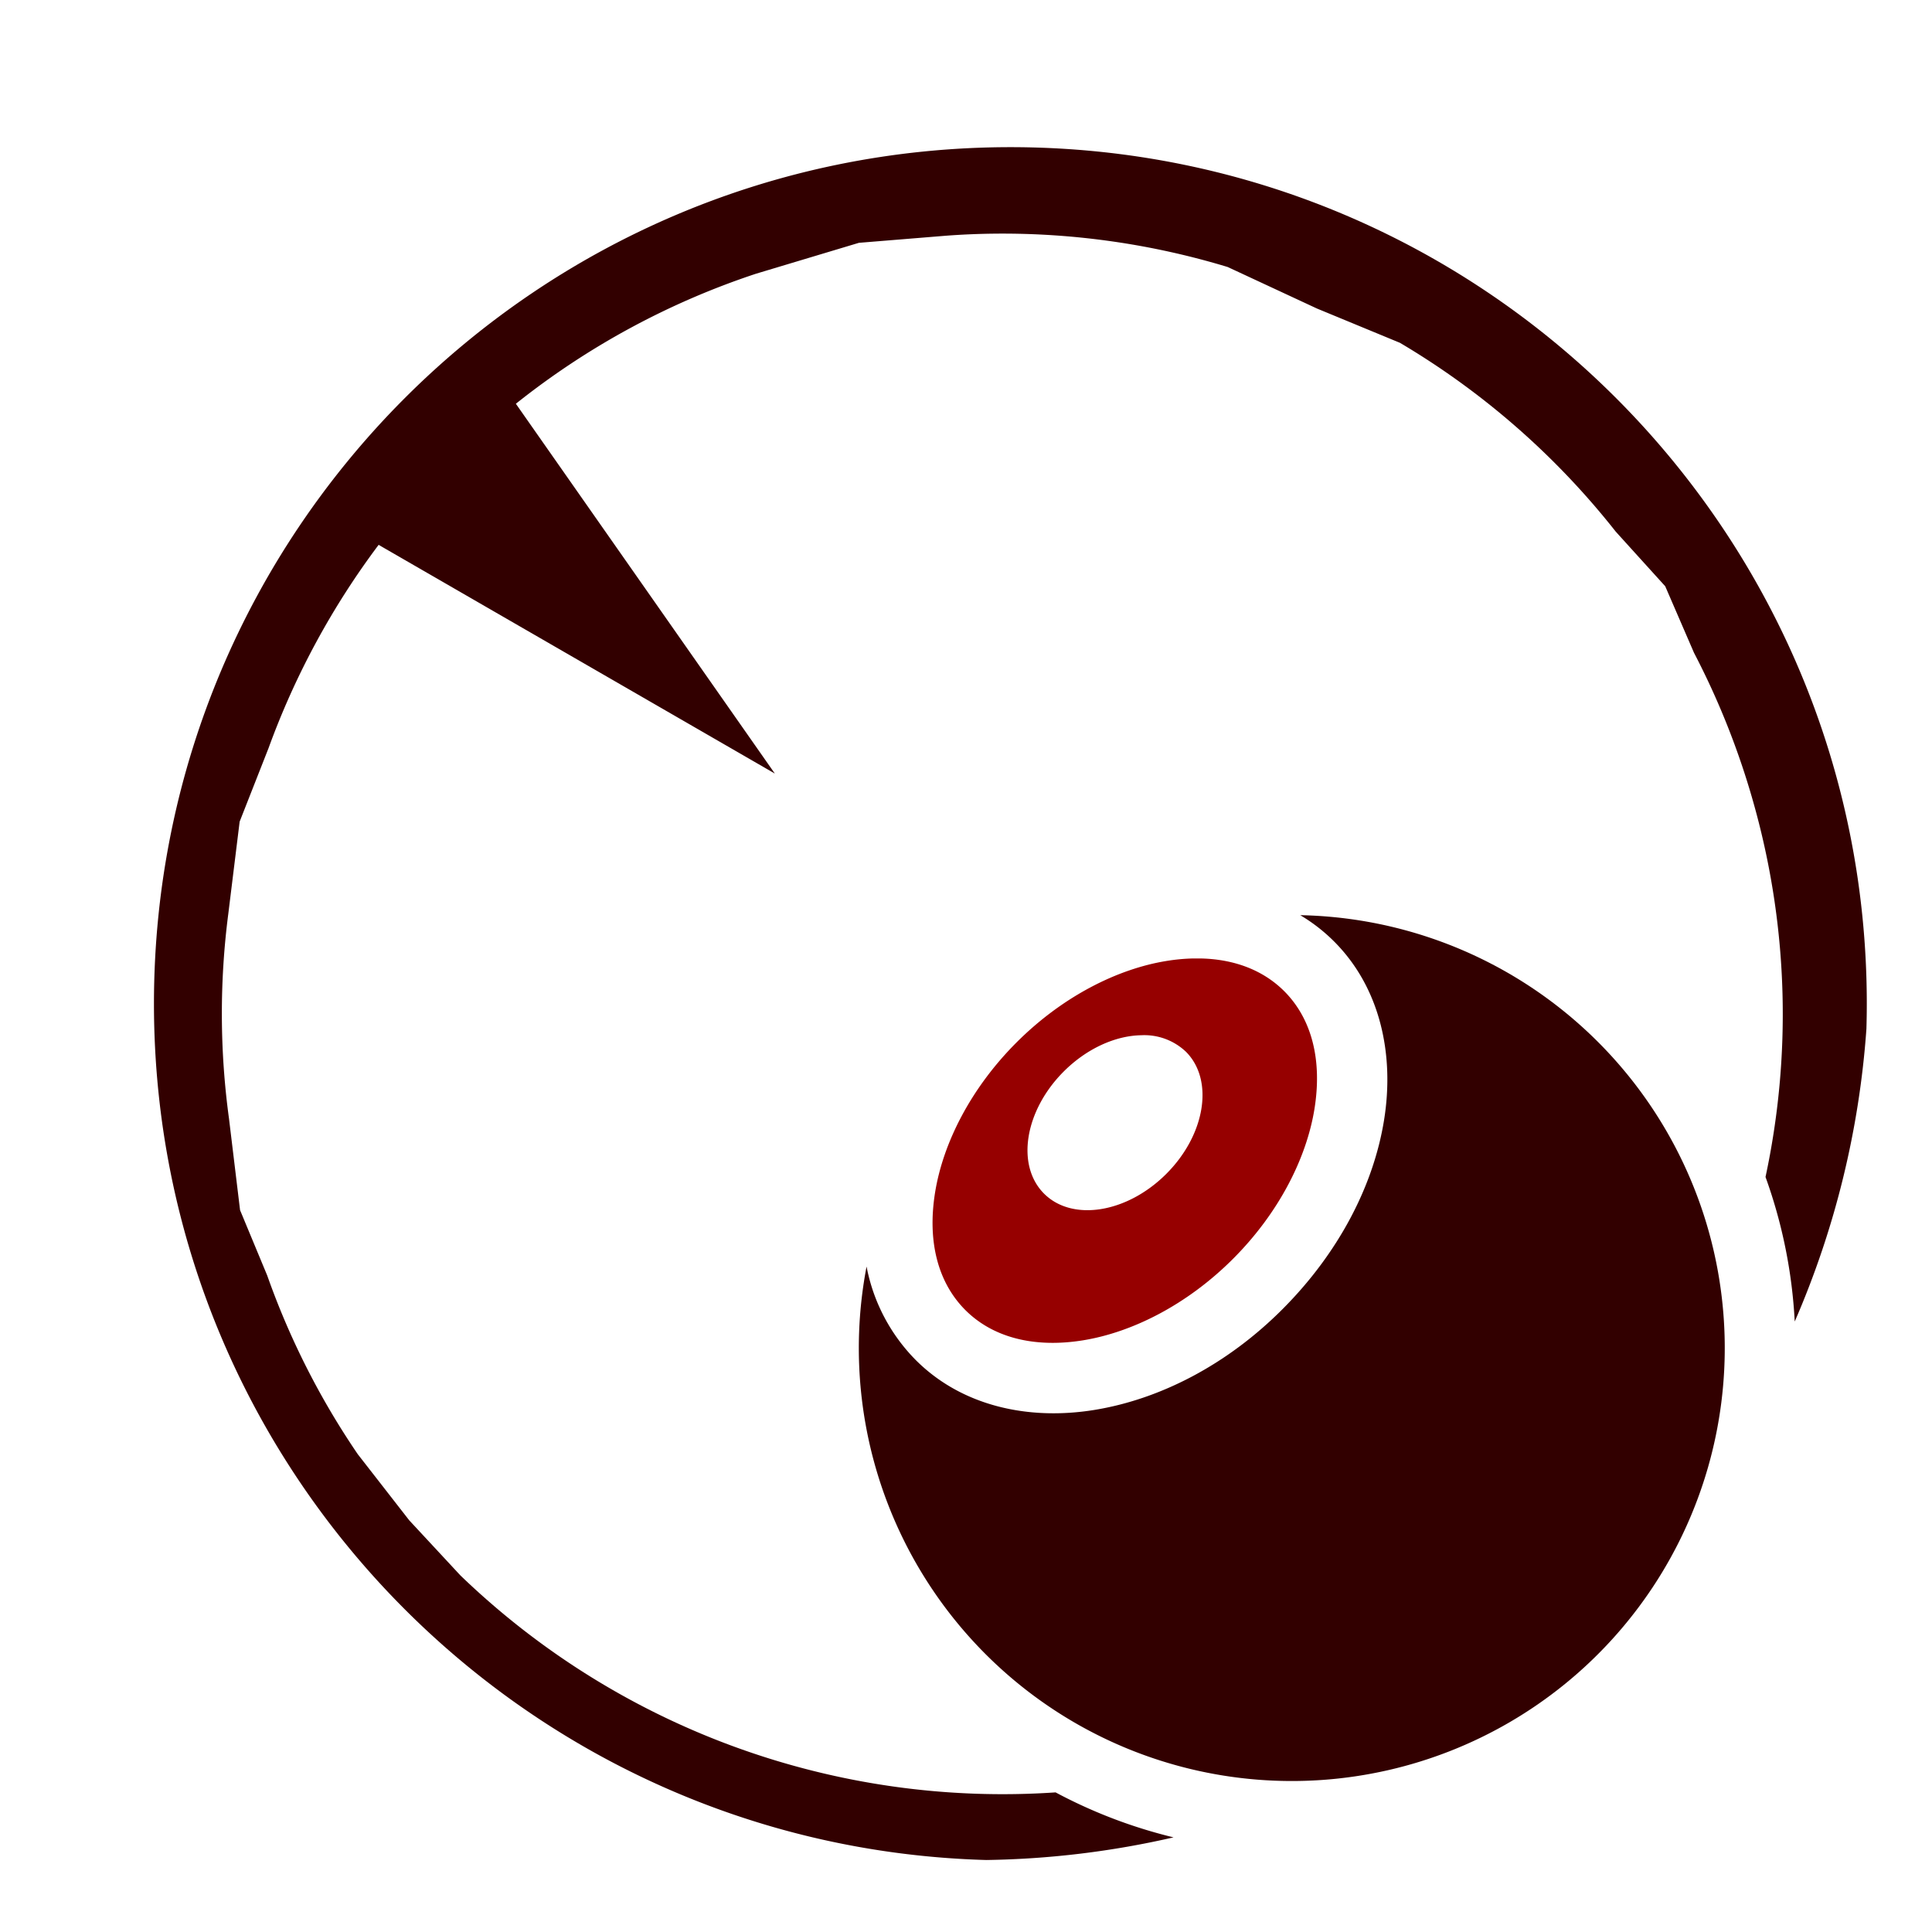 <svg xmlns="http://www.w3.org/2000/svg" viewBox="0 0 512 512"><defs><style>.cls-1{fill:#320000;}.cls-2{fill:#960000;}</style></defs><g id="ACCEPT"><g id="HARM"><g id="RESOLVE_1" data-name="RESOLVE 1"><path class="cls-1" d="M344.58,242.53a45.61,45.61,0,0,1,8.95,6.95c12.22,12.21,16.07,29.9,13.26,47.35S354.74,332,340,346.82s-32.54,24-50,26.83-35.13-1-47.35-13.26a48,48,0,0,1-13-24.74,114.74,114.74,0,1,0,114.92-93.12Z"/><path class="cls-2" d="M316.24,254a50.56,50.56,0,0,0-7.08.66c-13,2.09-27.56,9.39-39.76,21.59S249.91,303,247.81,316s.75,23.89,8,31.16S274,357.3,287,355.2s27.56-9.39,39.76-21.59,19.5-26.76,21.59-39.76-.75-23.89-8-31.16c-5.45-5.45-12.94-8.42-21.83-8.68-.74,0-1.49,0-2.25,0Zm-13.81,20.35a16,16,0,0,1,11.86,4.38c7.49,7.5,5.16,22-5.22,32.37s-24.88,12.72-32.38,5.23-5.16-22,5.22-32.38c6.17-6.16,13.78-9.49,20.52-9.6Z"/><path class="cls-1" d="M494.72,266q0,3.35-.1,6.66a236.36,236.36,0,0,1-19,77.56,133,133,0,0,0-7.74-38.31,205.89,205.89,0,0,0-2.52-96.73A208,208,0,0,0,448.93,173l-7.63-17.64L428.2,140.9A207.05,207.05,0,0,0,371,90.85l-22-9.09-23.65-11a205.54,205.54,0,0,0-61.66-8.84q-6.42.06-12.89.54l-23.18,1.89-27.24,8.18A205.85,205.85,0,0,0,136.71,107l68.63,98-105-60.61a208.28,208.28,0,0,0-29.16,53.84l-7.67,19.51-3,24.36a205.83,205.83,0,0,0,.18,54.37l2.93,24.23,7.2,17.33a205.62,205.62,0,0,0,24,47.36l13.64,17.52L122,417.49A207,207,0,0,0,279.74,475,132.35,132.35,0,0,0,311,486.92a236.51,236.51,0,0,1-49.57,6h-.09C139,489.49,40.8,389.21,40.8,266c0-125.35,101.61-227,227-227S494.72,140.67,494.72,266Z"/></g></g></g></svg>